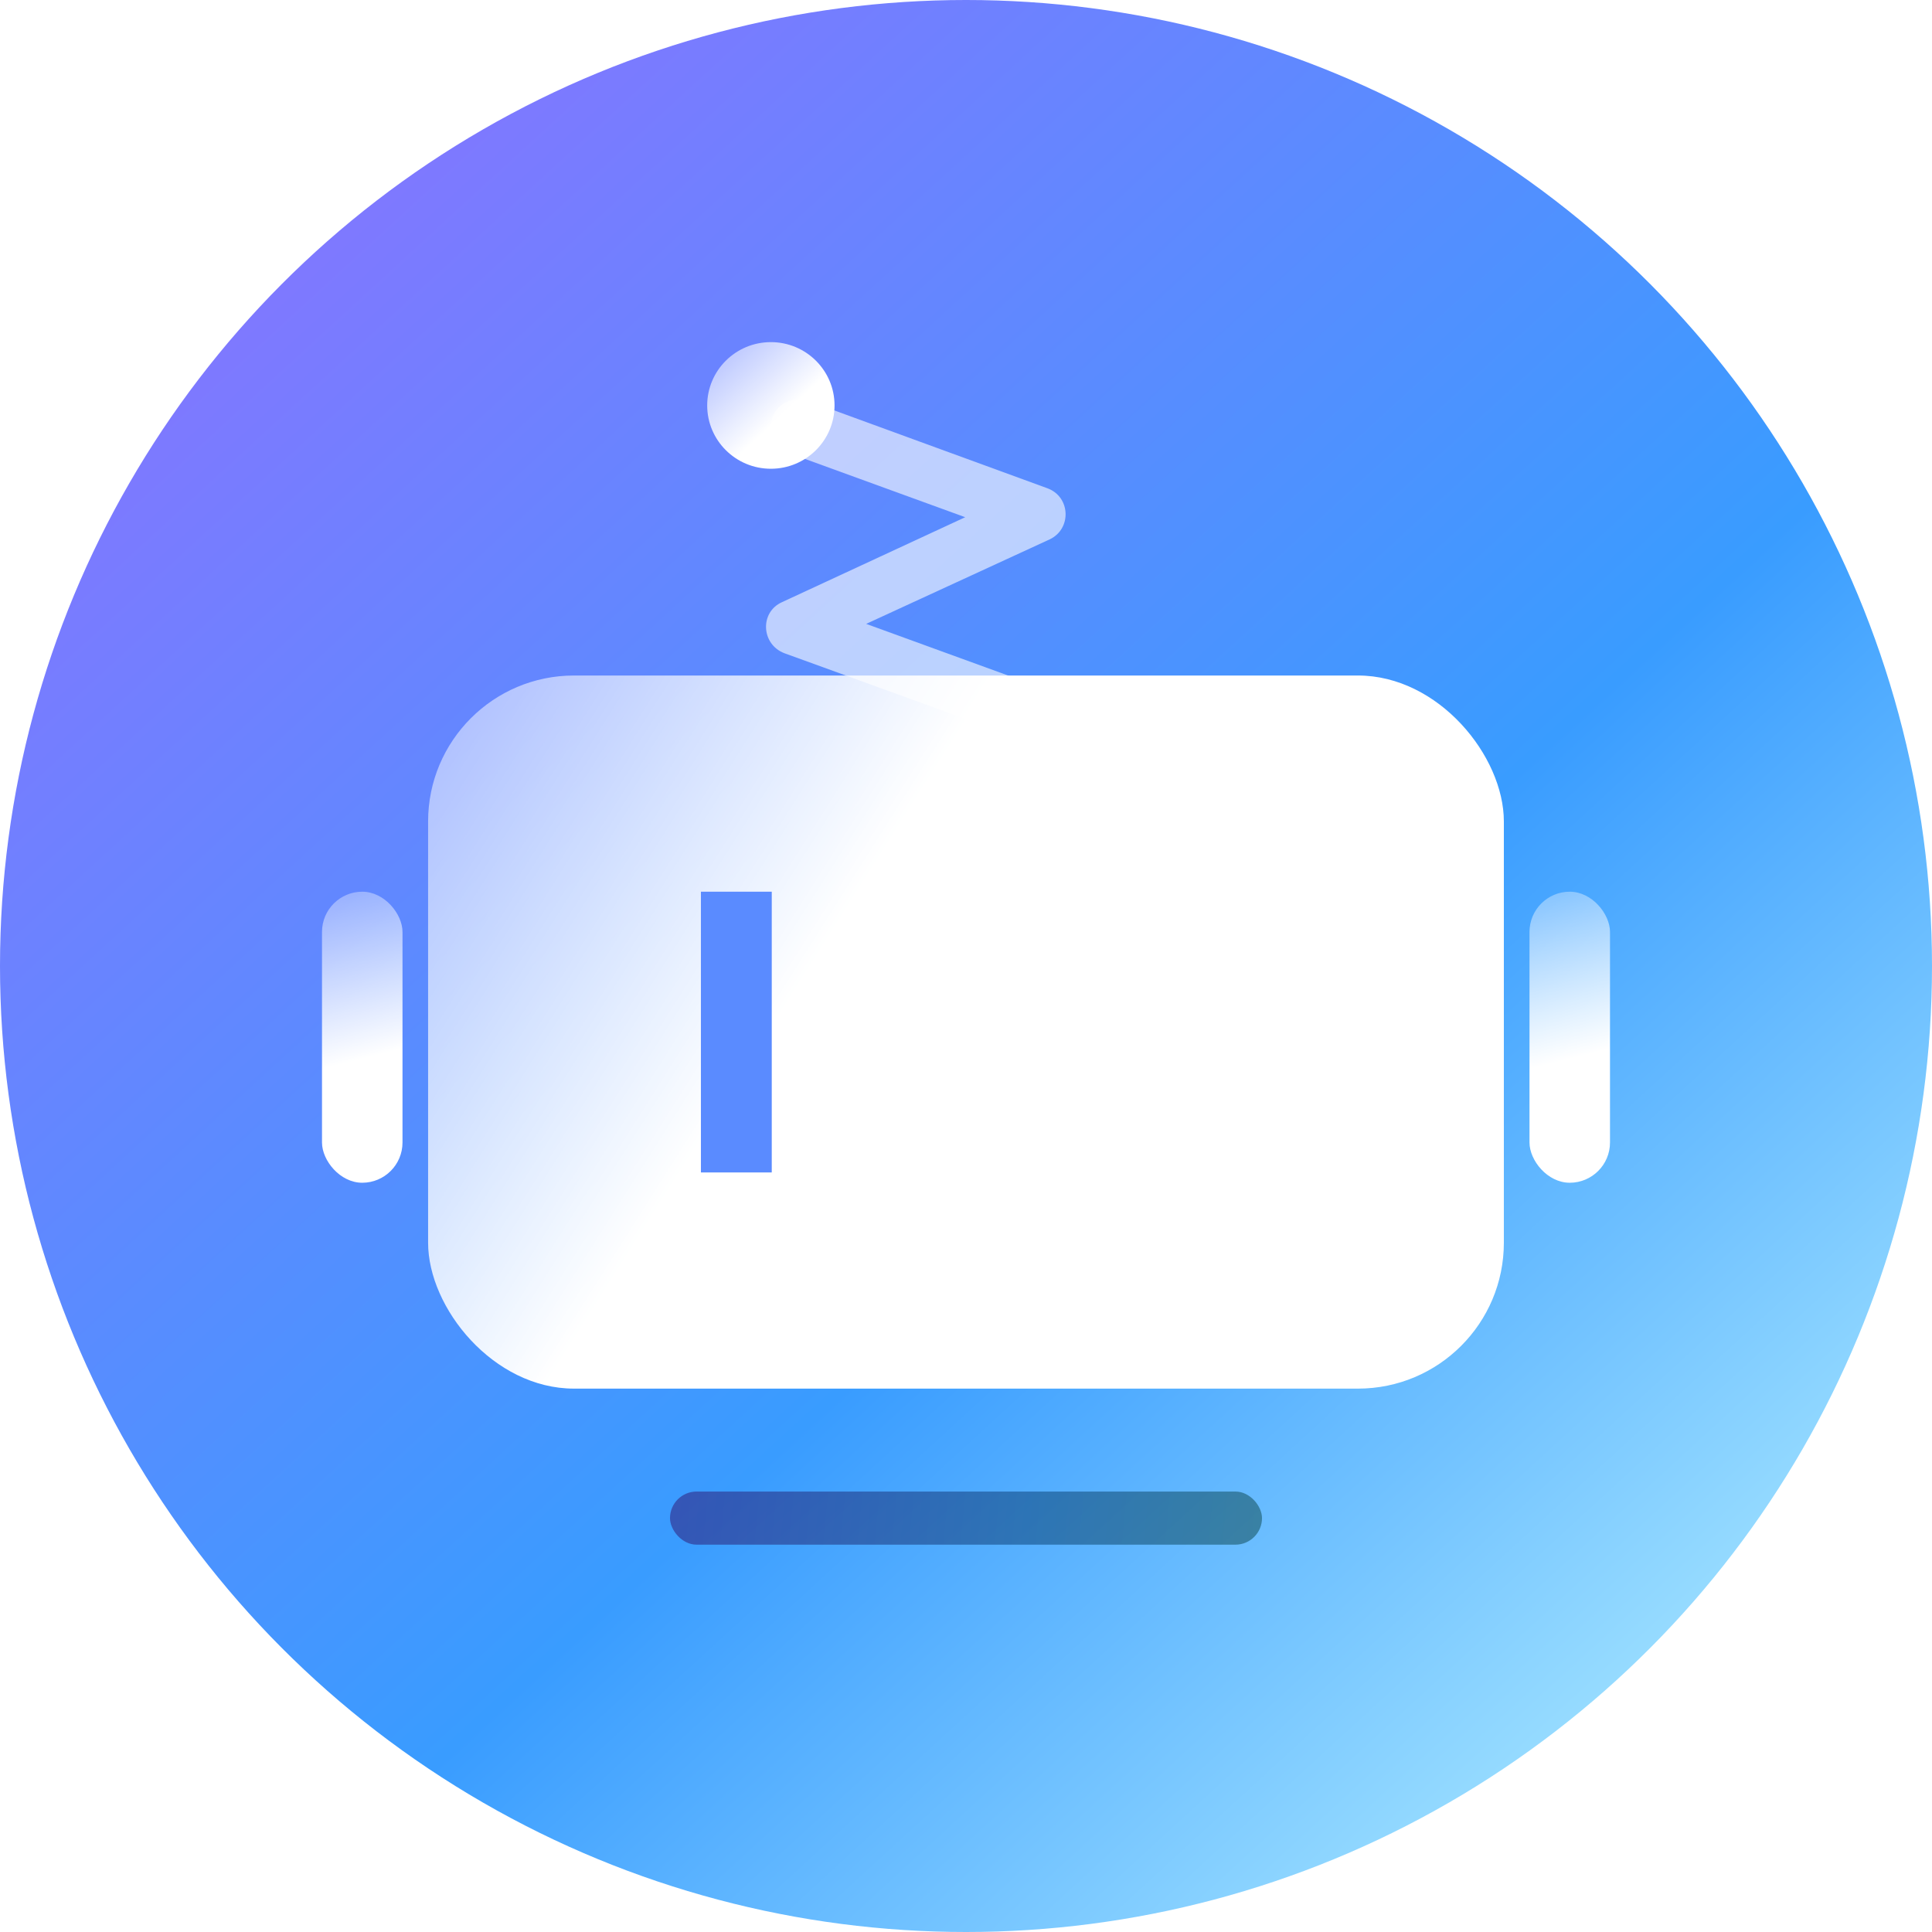 <svg width="48" height="48" viewBox="0 0 48 48" fill="none" xmlns="http://www.w3.org/2000/svg" xmlns:xlink="http://www.w3.org/1999/xlink">
	<desc>
			Created with Pixso.
	</desc>
	<defs>
		<filter id="filter_8_1332_dd" x="12.646" y="33.057" width="22.708" height="9.32" filterUnits="userSpaceOnUse" color-interpolation-filters="sRGB">
			<feFlood flood-opacity="0" result="BackgroundImageFix"/>
			<feBlend mode="normal" in="SourceGraphic" in2="BackgroundImageFix" result="shape"/>
			<feGaussianBlur stdDeviation="1.333" result="effect_layerBlur_1"/>
		</filter>
		<linearGradient x1="48" y1="48" x2="0" y2="-4.296" id="paint_linear_8_1330_0" gradientUnits="userSpaceOnUse">
			<stop stop-color="#C8FDFF"/>
			<stop offset="0.397" stop-color="#399CFF"/>
			<stop offset="1" stop-color="#9D69FF"/>
		</linearGradient>
		<linearGradient x1="31.354" y1="38.377" x2="16.646" y2="36.938" id="paint_linear_8_1332_0" gradientUnits="userSpaceOnUse">
			<stop stop-color="#094548"/>
			<stop offset="0.397" stop-color="#063A6D"/>
			<stop offset="1" stop-color="#30106D"/>
		</linearGradient>
		<linearGradient x1="25.96" y1="18.584" x2="19.619" y2="9.221" id="paint_linear_8_1333_0" gradientUnits="userSpaceOnUse">
			<stop stop-color="#FFFFFF"/>
			<stop offset="0.397" stop-color="#FFFFFF"/>
			<stop offset="1" stop-color="#FFFFFF"/>
		</linearGradient>
		<linearGradient x1="10" y1="29.386" x2="8" y2="21.507" id="paint_linear_8_1334_0" gradientUnits="userSpaceOnUse">
			<stop stop-color="#FFFFFF"/>
			<stop offset="0.397" stop-color="#FFFFFF"/>
			<stop offset="0.969" stop-color="#FFFFFF" stop-opacity="0.263"/>
			<stop offset="1" stop-color="#9D69FF"/>
		</linearGradient>
		<linearGradient x1="40" y1="29.386" x2="38" y2="21.507" id="paint_linear_8_1335_0" gradientUnits="userSpaceOnUse">
			<stop stop-color="#FFFFFF"/>
			<stop offset="0.397" stop-color="#FFFFFF"/>
			<stop offset="0.969" stop-color="#FFFFFF" stop-opacity="0.263"/>
			<stop offset="1" stop-color="#9D69FF"/>
		</linearGradient>
		<linearGradient x1="28.5" y1="26.5" x2="10.636" y2="15.197" id="paint_linear_8_1336_0" gradientUnits="userSpaceOnUse">
			<stop stop-color="#FFFFFF"/>
			<stop offset="0.397" stop-color="#FFFFFF"/>
			<stop offset="1" stop-color="#FFFFFF" stop-opacity="0.396"/>
		</linearGradient>
		<linearGradient x1="20.733" y1="11.646" x2="17.57" y2="8.218" id="paint_linear_8_1342_0" gradientUnits="userSpaceOnUse">
			<stop stop-color="#FFFFFF"/>
			<stop offset="0.397" stop-color="#FFFFFF"/>
			<stop offset="1" stop-color="#FFFFFF" stop-opacity="0.396"/>
		</linearGradient>
	</defs>
	<circle id="椭圆 10" cx="24" cy="24" r="24" fill="url(#paint_linear_8_1330_0)" fill-opacity="1"/>
	<g opacity="0">
		<rect id="矩形" x="8" y="8.5" width="32" height="32" fill="#EFF4FA" fill-opacity="1"/>
		<rect id="矩形" x="8.5" y="9" width="31" height="31" stroke="#979797" stroke-opacity="0" stroke-width="1"/>
	</g>
	<g opacity="0.5" filter="url(#filter_8_1332_dd)">
		<rect id="矩形" x="16.646" y="37.057" rx="0.66" width="14.708" height="1.32" fill="url(#paint_linear_8_1332_0)" fill-opacity="1"/>
	</g>
	<g opacity="0.6">
		<path id="路径" d="M26.02 12.13C26.6 12.34 26.63 13.14 26.08 13.4L21.52 15.5L25.78 17.05C26.12 17.18 26.3 17.54 26.21 17.88L26.19 17.93C26.06 18.29 25.66 18.47 25.31 18.34L19.49 16.23C18.91 16.01 18.87 15.21 19.43 14.96L23.98 12.85L19.61 11.26C19.27 11.13 19.08 10.77 19.18 10.42L19.19 10.37C19.32 10.02 19.72 9.83 20.08 9.96L26.02 12.13Z" fill="url(#paint_linear_8_1333_0)" fill-opacity="1" fill-rule="evenodd"/>
	</g>
	<rect id="矩形" x="8" y="22.154" rx="1" width="2" height="7.231" fill="url(#paint_linear_8_1334_0)" fill-opacity="1"/>
	<rect id="矩形备份 40" x="38" y="22.154" rx="1" width="2" height="7.231" fill="url(#paint_linear_8_1335_0)" fill-opacity="1"/>
	<rect id="矩形" x="10.636" y="16.783" rx="3.625" width="26.727" height="17.717" fill="url(#paint_linear_8_1336_0)" fill-opacity="1"/>
	<rect id="矩形备份 37" x="17.414" y="22.154" width="1.76" height="6.975" fill="#5A8BFF" fill-opacity="1"/>
	<rect id="矩形备份 37" x="17.914" y="22.654" width="0.76" height="5.975" stroke="#979797" stroke-opacity="0" stroke-width="1"/>
	<mask id="mask_8_1340" fill="white">
		<path id="形状结合备份 7" d="M30.586 23.248L29.356 22.026L25.72 25.641L29.356 29.257L30.586 28.034L28.18 25.641L30.586 23.248Z" clip-rule="evenodd" fill="" fill-opacity="1" fill-rule="evenodd"/>
	</mask>
	<path id="形状结合备份 7" d="M30.586 23.248L29.356 22.026L25.72 25.641L29.356 29.257L30.586 28.034L28.18 25.641L30.586 23.248Z" clip-rule="evenodd" fill="#5A8BFF" fill-opacity="1" fill-rule="evenodd" mask="url(#mask_8_1340)"/>
	<path id="形状结合备份 7" d="" clip-rule="evenodd" fill="#979797" fill-opacity="0" fill-rule="evenodd"/>
	<ellipse id="椭圆形备份 20" cx="19.152" cy="10.073" rx="1.582" ry="1.573" fill="url(#paint_linear_8_1342_0)" fill-opacity="1"/>
</svg>